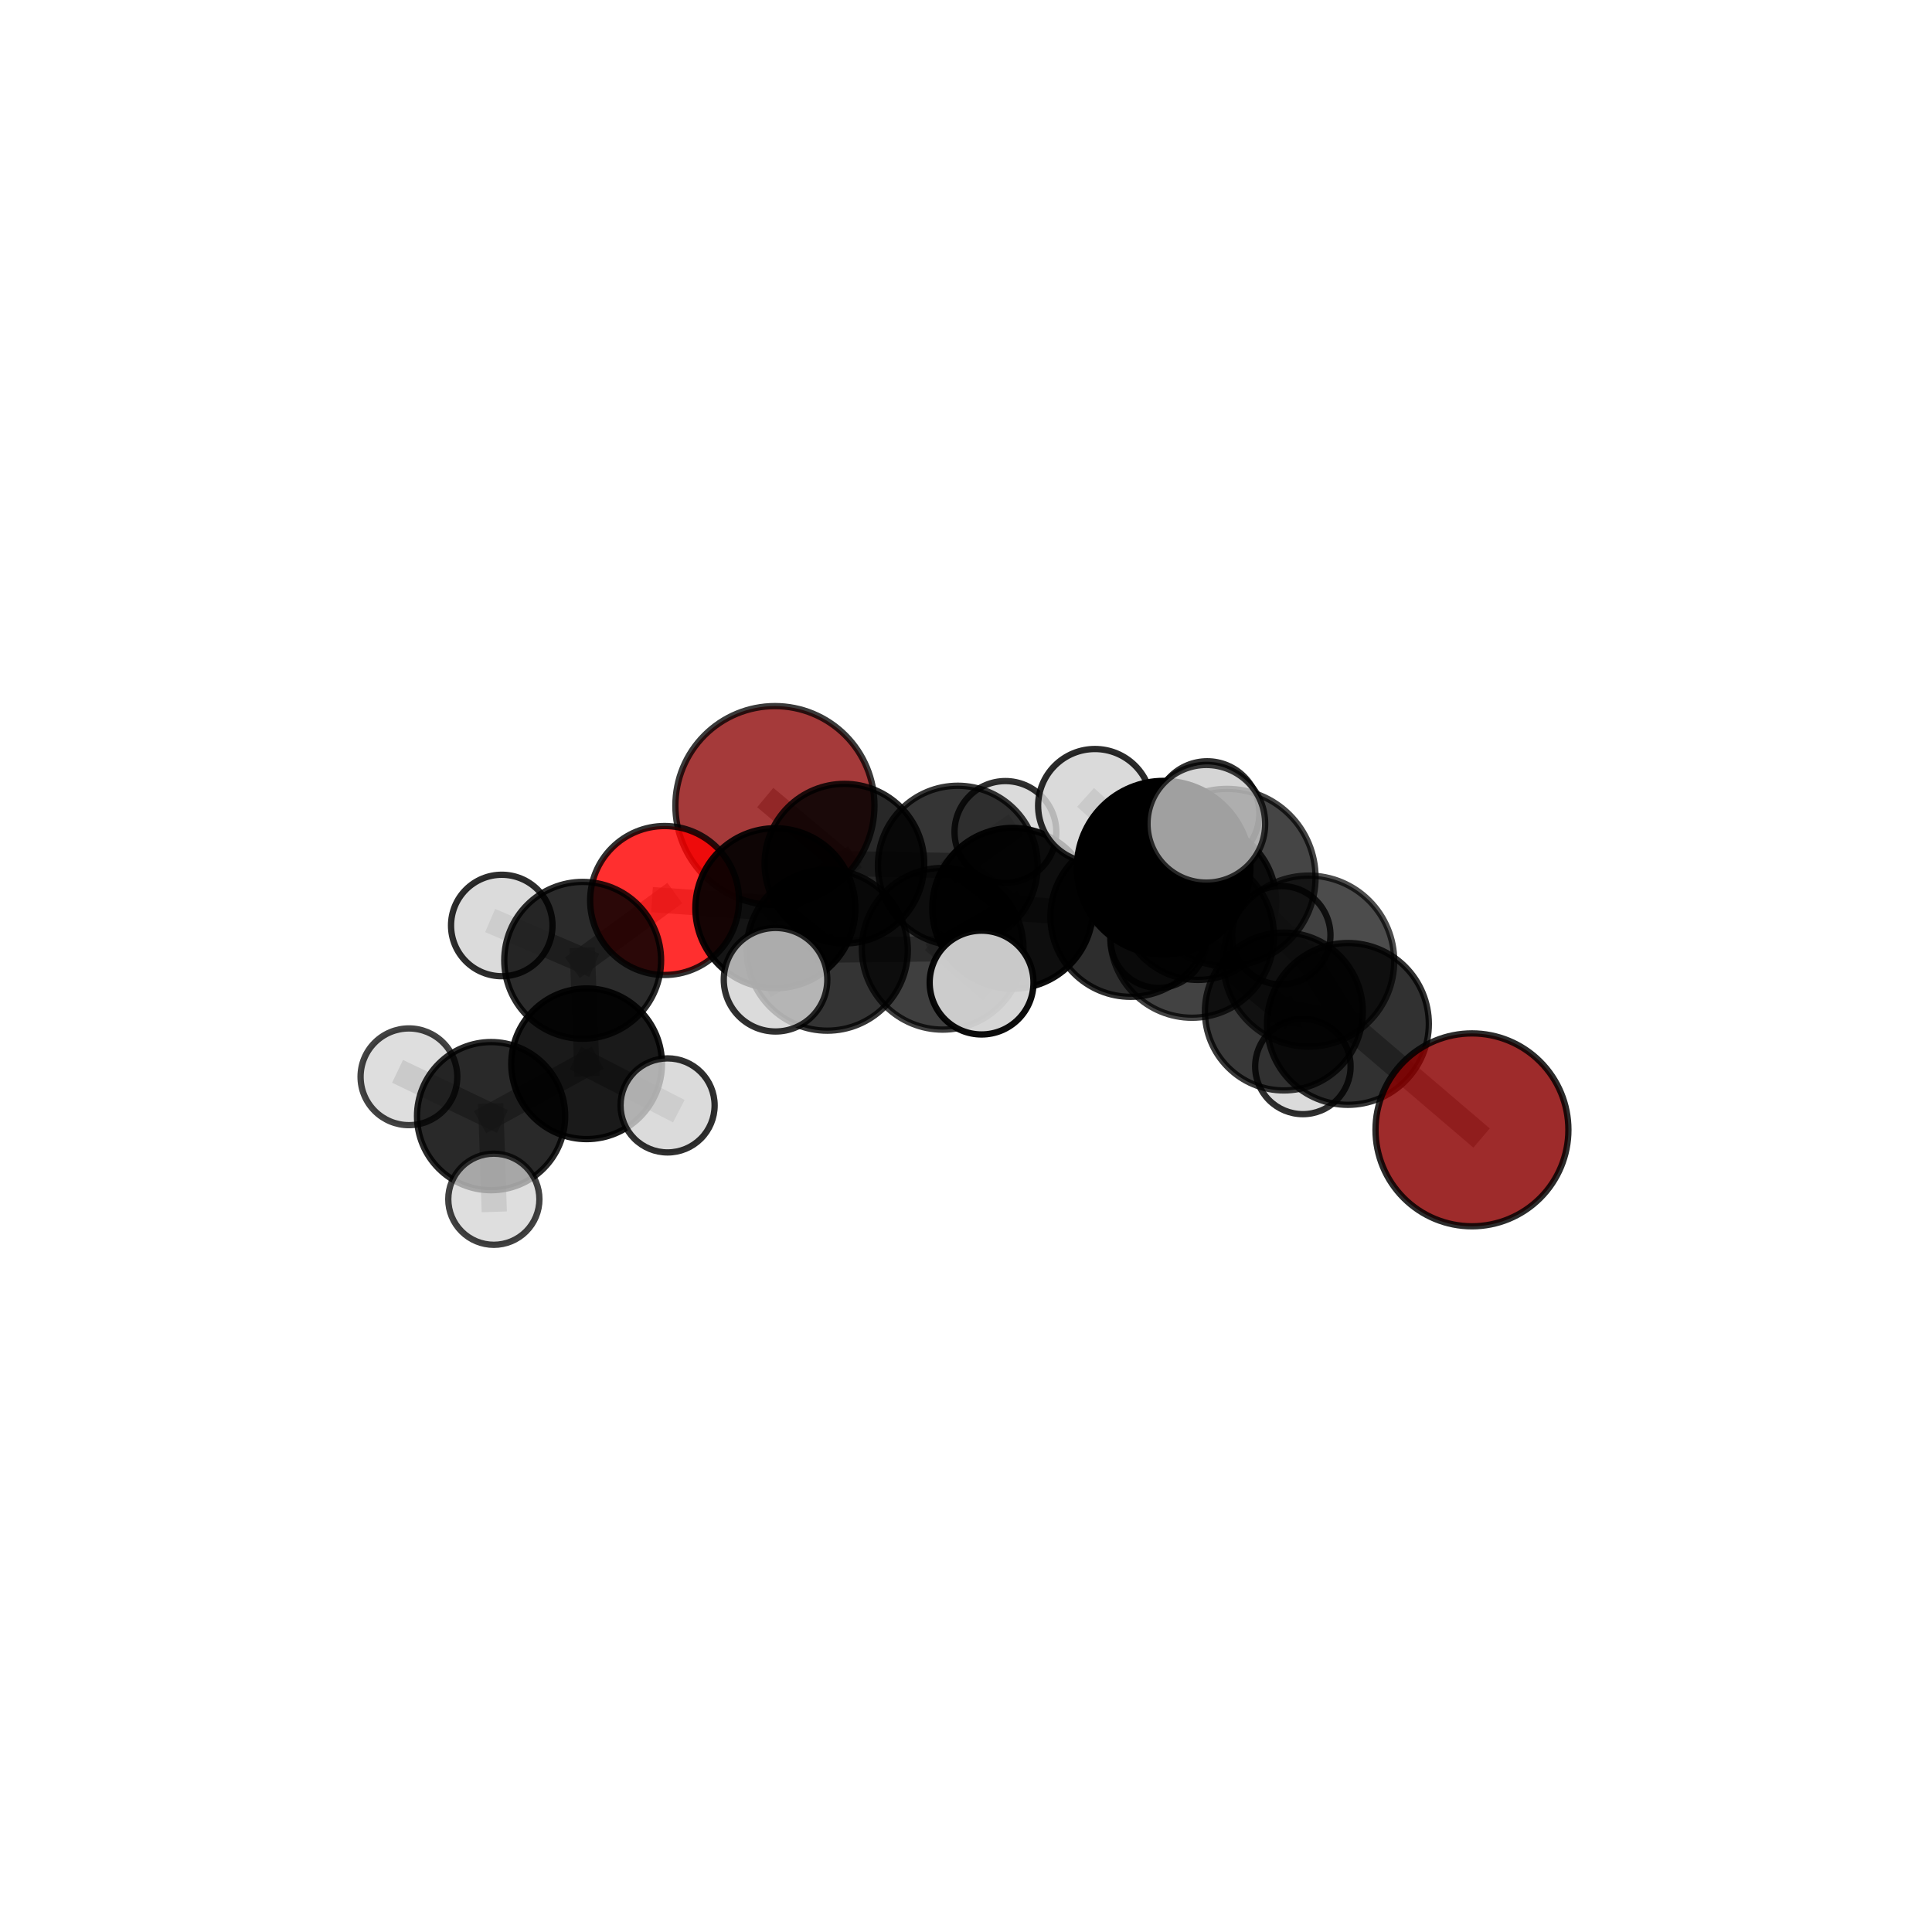 <?xml version="1.0" encoding="utf-8" standalone="no"?>
<!DOCTYPE svg PUBLIC "-//W3C//DTD SVG 1.1//EN"
  "http://www.w3.org/Graphics/SVG/1.1/DTD/svg11.dtd">
<svg xmlns:xlink="http://www.w3.org/1999/xlink" width="153pt" height="153pt" viewBox="0 0 153 153" xmlns="http://www.w3.org/2000/svg" version="1.1">
 <defs>
  <style type="text/css">*{stroke-linejoin: round; stroke-linecap: butt}</style>
 </defs>
 <g id="figure_1">
  <g id="patch_1">
   <path d="M 0 153 
L 153 153 
L 153 0 
L 0 0 
L 0 153 
z
" style="fill: none"/>
  </g>
  <g id="patch_2">
   <path d="M 7.2 145.8 
L 145.8 145.8 
L 145.8 7.2 
L 7.2 7.2 
L 7.2 145.8 
z
" style="fill: none"/>
  </g>
  <g id="axes_1">
   <g id="line2d_1">
    <path d="M 116.569 89.475 
L 106.746 81.086 
" clip-path="url(#pb71b6585d2)" style="fill: none; stroke: #808080; stroke-opacity: 0.64; stroke-width: 2; stroke-linecap: square"/>
   </g>
   <g id="line2d_2">
    <path d="M 106.746 81.086 
L 103.638 76.112 
" clip-path="url(#pb71b6585d2)" style="fill: none; stroke: #808080; stroke-opacity: 0.69; stroke-width: 2; stroke-linecap: square"/>
   </g>
   <g id="line2d_3">
    <path d="M 61.368 63.8 
L 66.872 68.395 
" clip-path="url(#pb71b6585d2)" style="fill: none; stroke: #808080; stroke-opacity: 0.647; stroke-width: 2; stroke-linecap: square"/>
   </g>
   <g id="line2d_4">
    <path d="M 66.872 68.395 
L 61.402 71.925 
" clip-path="url(#pb71b6585d2)" style="fill: none; stroke: #808080; stroke-opacity: 0.651; stroke-width: 2; stroke-linecap: square"/>
   </g>
   <g id="line2d_5">
    <path d="M 52.632 71.313 
L 61.402 71.925 
" clip-path="url(#pb71b6585d2)" style="fill: none; stroke: #808080; stroke-opacity: 0.652; stroke-width: 2; stroke-linecap: square"/>
   </g>
   <g id="line2d_6">
    <path d="M 52.632 71.313 
L 46.144 76.049 
" clip-path="url(#pb71b6585d2)" style="fill: none; stroke: #808080; stroke-opacity: 0.643; stroke-width: 2; stroke-linecap: square"/>
   </g>
   <g id="line2d_7">
    <path d="M 46.144 76.049 
L 46.456 84.243 
" clip-path="url(#pb71b6585d2)" style="fill: none; stroke: #808080; stroke-opacity: 0.618; stroke-width: 2; stroke-linecap: square"/>
   </g>
   <g id="line2d_8">
    <path d="M 46.144 76.049 
L 39.736 73.292 
" clip-path="url(#pb71b6585d2)" style="fill: none; stroke: #808080; stroke-opacity: 0.641; stroke-width: 2; stroke-linecap: square"/>
   </g>
   <g id="line2d_9">
    <path d="M 89.534 72.592 
L 94.4 74.113 
" clip-path="url(#pb71b6585d2)" style="fill: none; stroke: #808080; stroke-opacity: 0.664; stroke-width: 2; stroke-linecap: square"/>
   </g>
   <g id="line2d_10">
    <path d="M 89.534 72.592 
L 80.194 71.932 
" clip-path="url(#pb71b6585d2)" style="fill: none; stroke: #808080; stroke-opacity: 0.656; stroke-width: 2; stroke-linecap: square"/>
   </g>
   <g id="line2d_11">
    <path d="M 89.534 72.592 
L 94.863 71.405 
" clip-path="url(#pb71b6585d2)" style="fill: none; stroke: #808080; stroke-opacity: 0.644; stroke-width: 2; stroke-linecap: square"/>
   </g>
   <g id="line2d_12">
    <path d="M 94.4 74.113 
L 101.671 80.104 
" clip-path="url(#pb71b6585d2)" style="fill: none; stroke: #808080; stroke-opacity: 0.657; stroke-width: 2; stroke-linecap: square"/>
   </g>
   <g id="line2d_13">
    <path d="M 94.4 74.113 
L 92.151 68.71 
" clip-path="url(#pb71b6585d2)" style="fill: none; stroke: #808080; stroke-opacity: 0.703; stroke-width: 2; stroke-linecap: square"/>
   </g>
   <g id="line2d_14">
    <path d="M 80.194 71.932 
L 75.849 68.551 
" clip-path="url(#pb71b6585d2)" style="fill: none; stroke: #808080; stroke-opacity: 0.654; stroke-width: 2; stroke-linecap: square"/>
   </g>
   <g id="line2d_15">
    <path d="M 80.194 71.932 
L 74.652 75.136 
" clip-path="url(#pb71b6585d2)" style="fill: none; stroke: #808080; stroke-opacity: 0.66; stroke-width: 2; stroke-linecap: square"/>
   </g>
   <g id="line2d_16">
    <path d="M 94.863 71.405 
L 91.736 74.46 
" clip-path="url(#pb71b6585d2)" style="fill: none; stroke: #808080; stroke-opacity: 0.614; stroke-width: 2; stroke-linecap: square"/>
   </g>
   <g id="line2d_17">
    <path d="M 94.863 71.405 
L 95.602 64.417 
" clip-path="url(#pb71b6585d2)" style="fill: none; stroke: #808080; stroke-opacity: 0.652; stroke-width: 2; stroke-linecap: square"/>
   </g>
   <g id="line2d_18">
    <path d="M 94.863 71.405 
L 101.465 74.065 
" clip-path="url(#pb71b6585d2)" style="fill: none; stroke: #808080; stroke-opacity: 0.627; stroke-width: 2; stroke-linecap: square"/>
   </g>
   <g id="line2d_19">
    <path d="M 101.671 80.104 
L 106.746 81.086 
" clip-path="url(#pb71b6585d2)" style="fill: none; stroke: #808080; stroke-opacity: 0.652; stroke-width: 2; stroke-linecap: square"/>
   </g>
   <g id="line2d_20">
    <path d="M 101.671 80.104 
L 103.178 84.455 
" clip-path="url(#pb71b6585d2)" style="fill: none; stroke: #808080; stroke-opacity: 0.618; stroke-width: 2; stroke-linecap: square"/>
   </g>
   <g id="line2d_21">
    <path d="M 92.151 68.71 
L 97.165 69.49 
" clip-path="url(#pb71b6585d2)" style="fill: none; stroke: #808080; stroke-opacity: 0.744; stroke-width: 2; stroke-linecap: square"/>
   </g>
   <g id="line2d_22">
    <path d="M 92.151 68.71 
L 86.712 63.816 
" clip-path="url(#pb71b6585d2)" style="fill: none; stroke: #808080; stroke-opacity: 0.746; stroke-width: 2; stroke-linecap: square"/>
   </g>
   <g id="line2d_23">
    <path d="M 75.849 68.551 
L 66.872 68.395 
" clip-path="url(#pb71b6585d2)" style="fill: none; stroke: #808080; stroke-opacity: 0.651; stroke-width: 2; stroke-linecap: square"/>
   </g>
   <g id="line2d_24">
    <path d="M 75.849 68.551 
L 79.621 65.885 
" clip-path="url(#pb71b6585d2)" style="fill: none; stroke: #808080; stroke-opacity: 0.65; stroke-width: 2; stroke-linecap: square"/>
   </g>
   <g id="line2d_25">
    <path d="M 74.652 75.136 
L 65.513 75.241 
" clip-path="url(#pb71b6585d2)" style="fill: none; stroke: #808080; stroke-opacity: 0.661; stroke-width: 2; stroke-linecap: square"/>
   </g>
   <g id="line2d_26">
    <path d="M 74.652 75.136 
L 77.734 77.812 
" clip-path="url(#pb71b6585d2)" style="fill: none; stroke: #808080; stroke-opacity: 0.665; stroke-width: 2; stroke-linecap: square"/>
   </g>
   <g id="line2d_27">
    <path d="M 97.165 69.49 
L 103.638 76.112 
" clip-path="url(#pb71b6585d2)" style="fill: none; stroke: #808080; stroke-opacity: 0.736; stroke-width: 2; stroke-linecap: square"/>
   </g>
   <g id="line2d_28">
    <path d="M 97.165 69.49 
L 95.534 65.238 
" clip-path="url(#pb71b6585d2)" style="fill: none; stroke: #808080; stroke-opacity: 0.778; stroke-width: 2; stroke-linecap: square"/>
   </g>
   <g id="line2d_29">
    <path d="M 65.513 75.241 
L 61.402 71.925 
" clip-path="url(#pb71b6585d2)" style="fill: none; stroke: #808080; stroke-opacity: 0.656; stroke-width: 2; stroke-linecap: square"/>
   </g>
   <g id="line2d_30">
    <path d="M 65.513 75.241 
L 61.418 77.588 
" clip-path="url(#pb71b6585d2)" style="fill: none; stroke: #808080; stroke-opacity: 0.662; stroke-width: 2; stroke-linecap: square"/>
   </g>
   <g id="line2d_31">
    <path d="M 46.456 84.243 
L 38.892 88.389 
" clip-path="url(#pb71b6585d2)" style="fill: none; stroke: #808080; stroke-opacity: 0.595; stroke-width: 2; stroke-linecap: square"/>
   </g>
   <g id="line2d_32">
    <path d="M 46.456 84.243 
L 52.869 87.539 
" clip-path="url(#pb71b6585d2)" style="fill: none; stroke: #808080; stroke-opacity: 0.593; stroke-width: 2; stroke-linecap: square"/>
   </g>
   <g id="line2d_33">
    <path d="M 38.892 88.389 
L 39.109 94.97 
" clip-path="url(#pb71b6585d2)" style="fill: none; stroke: #808080; stroke-opacity: 0.574; stroke-width: 2; stroke-linecap: square"/>
   </g>
   <g id="line2d_34">
    <path d="M 38.892 88.389 
L 32.385 85.274 
" clip-path="url(#pb71b6585d2)" style="fill: none; stroke: #808080; stroke-opacity: 0.597; stroke-width: 2; stroke-linecap: square"/>
   </g>
   <g id="Path3DCollection_1">
    <path d="M 61.368 71.683 
C 63.459 71.683 65.464 70.852 66.942 69.374 
C 68.421 67.896 69.251 65.891 69.251 63.8 
C 69.251 61.709 68.421 59.704 66.942 58.226 
C 65.464 56.748 63.459 55.917 61.368 55.917 
C 59.278 55.917 57.273 56.748 55.794 58.226 
C 54.316 59.704 53.486 61.709 53.486 63.8 
C 53.486 65.891 54.316 67.896 55.794 69.374 
C 57.273 70.852 59.278 71.683 61.368 71.683 
z
" clip-path="url(#pb71b6585d2)" style="fill: #8b0000; fill-opacity: 0.771; stroke: #000000; stroke-opacity: 0.771; stroke-width: 0.5"/>
    <path d="M 91.736 78.235 
C 92.737 78.235 93.697 77.837 94.405 77.129 
C 95.113 76.422 95.511 75.461 95.511 74.46 
C 95.511 73.459 95.113 72.499 94.405 71.791 
C 93.697 71.084 92.737 70.686 91.736 70.686 
C 90.735 70.686 89.775 71.084 89.067 71.791 
C 88.36 72.499 87.962 73.459 87.962 74.46 
C 87.962 75.461 88.36 76.422 89.067 77.129 
C 89.775 77.837 90.735 78.235 91.736 78.235 
z
" clip-path="url(#pb71b6585d2)" style="fill: #d3d3d3; fill-opacity: 0.805; stroke: #000000; stroke-opacity: 0.805; stroke-width: 0.5"/>
    <path d="M 79.621 69.916 
C 80.69 69.916 81.715 69.491 82.47 68.735 
C 83.226 67.979 83.651 66.954 83.651 65.885 
C 83.651 64.817 83.226 63.792 82.47 63.036 
C 81.715 62.28 80.69 61.855 79.621 61.855 
C 78.552 61.855 77.527 62.28 76.771 63.036 
C 76.015 63.792 75.591 64.817 75.591 65.885 
C 75.591 66.954 76.015 67.979 76.771 68.735 
C 77.527 69.491 78.552 69.916 79.621 69.916 
z
" clip-path="url(#pb71b6585d2)" style="fill: #d3d3d3; fill-opacity: 0.815; stroke: #000000; stroke-opacity: 0.815; stroke-width: 0.5"/>
    <path d="M 95.602 68.545 
C 96.697 68.545 97.747 68.11 98.521 67.336 
C 99.295 66.562 99.73 65.511 99.73 64.417 
C 99.73 63.322 99.295 62.271 98.521 61.497 
C 97.747 60.723 96.697 60.288 95.602 60.288 
C 94.507 60.288 93.457 60.723 92.682 61.497 
C 91.908 62.271 91.473 63.322 91.473 64.417 
C 91.473 65.511 91.908 66.562 92.682 67.336 
C 93.457 68.11 94.507 68.545 95.602 68.545 
z
" clip-path="url(#pb71b6585d2)" style="fill: #d3d3d3; fill-opacity: 0.818; stroke: #000000; stroke-opacity: 0.818; stroke-width: 0.5"/>
    <path d="M 66.872 74.715 
C 68.547 74.715 70.155 74.049 71.34 72.864 
C 72.525 71.679 73.191 70.071 73.191 68.395 
C 73.191 66.719 72.525 65.112 71.34 63.927 
C 70.155 62.742 68.547 62.076 66.872 62.076 
C 65.196 62.076 63.588 62.742 62.403 63.927 
C 61.218 65.112 60.552 66.719 60.552 68.395 
C 60.552 70.071 61.218 71.679 62.403 72.864 
C 63.588 74.049 65.196 74.715 66.872 74.715 
z
" clip-path="url(#pb71b6585d2)" style="fill-opacity: 0.843; stroke: #000000; stroke-opacity: 0.843; stroke-width: 0.5"/>
    <path d="M 94.863 77.602 
C 96.506 77.602 98.083 76.949 99.245 75.787 
C 100.407 74.625 101.06 73.049 101.06 71.405 
C 101.06 69.761 100.407 68.185 99.245 67.023 
C 98.083 65.861 96.506 65.208 94.863 65.208 
C 93.219 65.208 91.643 65.861 90.481 67.023 
C 89.318 68.185 88.665 69.761 88.665 71.405 
C 88.665 73.049 89.318 74.625 90.481 75.787 
C 91.643 76.949 93.219 77.602 94.863 77.602 
z
" clip-path="url(#pb71b6585d2)" style="fill-opacity: 0.821; stroke: #000000; stroke-opacity: 0.821; stroke-width: 0.5"/>
    <path d="M 75.849 74.876 
C 77.527 74.876 79.136 74.21 80.322 73.024 
C 81.508 71.837 82.175 70.228 82.175 68.551 
C 82.175 66.873 81.508 65.264 80.322 64.078 
C 79.136 62.891 77.527 62.225 75.849 62.225 
C 74.172 62.225 72.562 62.891 71.376 64.078 
C 70.19 65.264 69.523 66.873 69.523 68.551 
C 69.523 70.228 70.19 71.837 71.376 73.024 
C 72.562 74.21 74.172 74.876 75.849 74.876 
z
" clip-path="url(#pb71b6585d2)" style="fill-opacity: 0.791; stroke: #000000; stroke-opacity: 0.791; stroke-width: 0.5"/>
    <path d="M 101.465 77.963 
C 102.498 77.963 103.49 77.552 104.221 76.821 
C 104.952 76.09 105.363 75.098 105.363 74.065 
C 105.363 73.031 104.952 72.039 104.221 71.308 
C 103.49 70.577 102.498 70.167 101.465 70.167 
C 100.431 70.167 99.439 70.577 98.708 71.308 
C 97.977 72.039 97.567 73.031 97.567 74.065 
C 97.567 75.098 97.977 76.09 98.708 76.821 
C 99.439 77.552 100.431 77.963 101.465 77.963 
z
" clip-path="url(#pb71b6585d2)" style="fill: #d3d3d3; fill-opacity: 0.801; stroke: #000000; stroke-opacity: 0.801; stroke-width: 0.5"/>
    <path d="M 52.632 77.211 
C 54.197 77.211 55.697 76.59 56.803 75.484 
C 57.909 74.378 58.53 72.877 58.53 71.313 
C 58.53 69.749 57.909 68.249 56.803 67.143 
C 55.697 66.037 54.197 65.415 52.632 65.415 
C 51.068 65.415 49.568 66.037 48.462 67.143 
C 47.356 68.249 46.734 69.749 46.734 71.313 
C 46.734 72.877 47.356 74.378 48.462 75.484 
C 49.568 76.59 51.068 77.211 52.632 77.211 
z
" clip-path="url(#pb71b6585d2)" style="fill: #ff0000; fill-opacity: 0.814; stroke: #000000; stroke-opacity: 0.814; stroke-width: 0.5"/>
    <path d="M 61.402 78.259 
C 63.082 78.259 64.694 77.592 65.882 76.404 
C 67.07 75.216 67.737 73.604 67.737 71.925 
C 67.737 70.245 67.07 68.633 65.882 67.445 
C 64.694 66.257 63.082 65.59 61.402 65.59 
C 59.722 65.59 58.111 66.257 56.923 67.445 
C 55.735 68.633 55.068 70.245 55.068 71.925 
C 55.068 73.604 55.735 75.216 56.923 76.404 
C 58.111 77.592 59.722 78.259 61.402 78.259 
z
" clip-path="url(#pb71b6585d2)" style="fill-opacity: 0.915; stroke: #000000; stroke-opacity: 0.915; stroke-width: 0.5"/>
    <path d="M 39.736 77.309 
C 40.802 77.309 41.824 76.886 42.577 76.132 
C 43.33 75.379 43.754 74.357 43.754 73.292 
C 43.754 72.226 43.33 71.204 42.577 70.451 
C 41.824 69.697 40.802 69.274 39.736 69.274 
C 38.671 69.274 37.649 69.697 36.896 70.451 
C 36.142 71.204 35.719 72.226 35.719 73.292 
C 35.719 74.357 36.142 75.379 36.896 76.132 
C 37.649 76.886 38.671 77.309 39.736 77.309 
z
" clip-path="url(#pb71b6585d2)" style="fill: #d3d3d3; fill-opacity: 0.828; stroke: #000000; stroke-opacity: 0.828; stroke-width: 0.5"/>
    <path d="M 80.194 78.299 
C 81.883 78.299 83.502 77.628 84.696 76.434 
C 85.89 75.24 86.561 73.62 86.561 71.932 
C 86.561 70.243 85.89 68.624 84.696 67.43 
C 83.502 66.236 81.883 65.565 80.194 65.565 
C 78.506 65.565 76.886 66.236 75.692 67.43 
C 74.498 68.624 73.827 70.243 73.827 71.932 
C 73.827 73.62 74.498 75.24 75.692 76.434 
C 76.886 77.628 78.506 78.299 80.194 78.299 
z
" clip-path="url(#pb71b6585d2)" style="fill-opacity: 0.944; stroke: #000000; stroke-opacity: 0.944; stroke-width: 0.5"/>
    <path d="M 89.534 78.939 
C 91.217 78.939 92.832 78.27 94.022 77.08 
C 95.212 75.889 95.881 74.275 95.881 72.592 
C 95.881 70.908 95.212 69.294 94.022 68.104 
C 92.832 66.913 91.217 66.245 89.534 66.245 
C 87.851 66.245 86.236 66.913 85.046 68.104 
C 83.856 69.294 83.187 70.908 83.187 72.592 
C 83.187 74.275 83.856 75.889 85.046 77.08 
C 86.236 78.27 87.851 78.939 89.534 78.939 
z
" clip-path="url(#pb71b6585d2)" style="fill-opacity: 0.824; stroke: #000000; stroke-opacity: 0.824; stroke-width: 0.5"/>
    <path d="M 46.144 82.259 
C 47.791 82.259 49.37 81.605 50.535 80.441 
C 51.699 79.276 52.354 77.696 52.354 76.049 
C 52.354 74.403 51.699 72.823 50.535 71.658 
C 49.37 70.494 47.791 69.84 46.144 69.84 
C 44.497 69.84 42.917 70.494 41.753 71.658 
C 40.588 72.823 39.934 74.403 39.934 76.049 
C 39.934 77.696 40.588 79.276 41.753 80.441 
C 42.917 81.605 44.497 82.259 46.144 82.259 
z
" clip-path="url(#pb71b6585d2)" style="fill-opacity: 0.829; stroke: #000000; stroke-opacity: 0.829; stroke-width: 0.5"/>
    <path d="M 103.178 88.233 
C 104.18 88.233 105.141 87.835 105.85 87.126 
C 106.559 86.418 106.957 85.457 106.957 84.455 
C 106.957 83.453 106.559 82.491 105.85 81.783 
C 105.141 81.074 104.18 80.676 103.178 80.676 
C 102.176 80.676 101.215 81.074 100.506 81.783 
C 99.798 82.491 99.4 83.453 99.4 84.455 
C 99.4 85.457 99.798 86.418 100.506 87.126 
C 101.215 87.835 102.176 88.233 103.178 88.233 
z
" clip-path="url(#pb71b6585d2)" style="fill: #d3d3d3; fill-opacity: 0.813; stroke: #000000; stroke-opacity: 0.813; stroke-width: 0.5"/>
    <path d="M 46.456 90.21 
C 48.038 90.21 49.556 89.581 50.675 88.462 
C 51.794 87.343 52.422 85.826 52.422 84.243 
C 52.422 82.661 51.794 81.143 50.675 80.024 
C 49.556 78.905 48.038 78.277 46.456 78.277 
C 44.873 78.277 43.356 78.905 42.237 80.024 
C 41.118 81.143 40.489 82.661 40.489 84.243 
C 40.489 85.826 41.118 87.343 42.237 88.462 
C 43.356 89.581 44.873 90.21 46.456 90.21 
z
" clip-path="url(#pb71b6585d2)" style="fill-opacity: 0.896; stroke: #000000; stroke-opacity: 0.896; stroke-width: 0.5"/>
    <path d="M 52.869 91.264 
C 53.857 91.264 54.804 90.872 55.503 90.173 
C 56.201 89.475 56.593 88.527 56.593 87.539 
C 56.593 86.552 56.201 85.604 55.503 84.906 
C 54.804 84.207 53.857 83.815 52.869 83.815 
C 51.881 83.815 50.934 84.207 50.235 84.906 
C 49.537 85.604 49.144 86.552 49.144 87.539 
C 49.144 88.527 49.537 89.475 50.235 90.173 
C 50.934 90.872 51.881 91.264 52.869 91.264 
z
" clip-path="url(#pb71b6585d2)" style="fill: #d3d3d3; fill-opacity: 0.816; stroke: #000000; stroke-opacity: 0.816; stroke-width: 0.5"/>
    <path d="M 65.513 81.622 
C 67.205 81.622 68.829 80.95 70.025 79.753 
C 71.222 78.557 71.894 76.933 71.894 75.241 
C 71.894 73.549 71.222 71.925 70.025 70.729 
C 68.829 69.532 67.205 68.86 65.513 68.86 
C 63.821 68.86 62.197 69.532 61.001 70.729 
C 59.804 71.925 59.132 73.549 59.132 75.241 
C 59.132 76.933 59.804 78.557 61.001 79.753 
C 62.197 80.95 63.821 81.622 65.513 81.622 
z
" clip-path="url(#pb71b6585d2)" style="fill-opacity: 0.794; stroke: #000000; stroke-opacity: 0.794; stroke-width: 0.5"/>
    <path d="M 74.652 81.538 
C 76.35 81.538 77.979 80.864 79.179 79.663 
C 80.38 78.462 81.055 76.834 81.055 75.136 
C 81.055 73.438 80.38 71.809 79.179 70.609 
C 77.979 69.408 76.35 68.734 74.652 68.734 
C 72.954 68.734 71.326 69.408 70.125 70.609 
C 68.925 71.809 68.25 73.438 68.25 75.136 
C 68.25 76.834 68.925 78.462 70.125 79.663 
C 71.326 80.864 72.954 81.538 74.652 81.538 
z
" clip-path="url(#pb71b6585d2)" style="fill-opacity: 0.752; stroke: #000000; stroke-opacity: 0.752; stroke-width: 0.5"/>
    <path d="M 32.385 89.104 
C 33.4 89.104 34.375 88.7 35.093 87.982 
C 35.811 87.264 36.215 86.29 36.215 85.274 
C 36.215 84.258 35.811 83.284 35.093 82.566 
C 34.375 81.848 33.4 81.444 32.385 81.444 
C 31.369 81.444 30.395 81.848 29.677 82.566 
C 28.958 83.284 28.555 84.258 28.555 85.274 
C 28.555 86.29 28.958 87.264 29.677 87.982 
C 30.395 88.7 31.369 89.104 32.385 89.104 
z
" clip-path="url(#pb71b6585d2)" style="fill: #d3d3d3; fill-opacity: 0.735; stroke: #000000; stroke-opacity: 0.735; stroke-width: 0.5"/>
    <path d="M 94.4 80.598 
C 96.12 80.598 97.77 79.914 98.986 78.698 
C 100.202 77.482 100.885 75.833 100.885 74.113 
C 100.885 72.393 100.202 70.744 98.986 69.528 
C 97.77 68.312 96.12 67.628 94.4 67.628 
C 92.681 67.628 91.031 68.312 89.815 69.528 
C 88.599 70.744 87.916 72.393 87.916 74.113 
C 87.916 75.833 88.599 77.482 89.815 78.698 
C 91.031 79.914 92.681 80.598 94.4 80.598 
z
" clip-path="url(#pb71b6585d2)" style="fill-opacity: 0.742; stroke: #000000; stroke-opacity: 0.742; stroke-width: 0.5"/>
    <path d="M 38.892 94.256 
C 40.448 94.256 41.94 93.638 43.04 92.538 
C 44.14 91.438 44.758 89.945 44.758 88.389 
C 44.758 86.834 44.14 85.341 43.04 84.241 
C 41.94 83.141 40.448 82.523 38.892 82.523 
C 37.336 82.523 35.844 83.141 34.744 84.241 
C 33.643 85.341 33.025 86.834 33.025 88.389 
C 33.025 89.945 33.643 91.438 34.744 92.538 
C 35.844 93.638 37.336 94.256 38.892 94.256 
z
" clip-path="url(#pb71b6585d2)" style="fill-opacity: 0.839; stroke: #000000; stroke-opacity: 0.839; stroke-width: 0.5"/>
    <path d="M 101.671 86.354 
C 103.329 86.354 104.919 85.696 106.091 84.523 
C 107.263 83.351 107.922 81.761 107.922 80.104 
C 107.922 78.446 107.263 76.856 106.091 75.684 
C 104.919 74.512 103.329 73.853 101.671 73.853 
C 100.014 73.853 98.424 74.512 97.252 75.684 
C 96.079 76.856 95.421 78.446 95.421 80.104 
C 95.421 81.761 96.079 83.351 97.252 84.523 
C 98.424 85.696 100.014 86.354 101.671 86.354 
z
" clip-path="url(#pb71b6585d2)" style="fill-opacity: 0.775; stroke: #000000; stroke-opacity: 0.775; stroke-width: 0.5"/>
    <path d="M 39.109 98.579 
C 40.066 98.579 40.983 98.198 41.66 97.522 
C 42.337 96.845 42.717 95.927 42.717 94.97 
C 42.717 94.013 42.337 93.095 41.66 92.419 
C 40.983 91.742 40.066 91.362 39.109 91.362 
C 38.152 91.362 37.234 91.742 36.557 92.419 
C 35.88 93.095 35.5 94.013 35.5 94.97 
C 35.5 95.927 35.88 96.845 36.557 97.522 
C 37.234 98.198 38.152 98.579 39.109 98.579 
z
" clip-path="url(#pb71b6585d2)" style="fill: #d3d3d3; fill-opacity: 0.743; stroke: #000000; stroke-opacity: 0.743; stroke-width: 0.5"/>
    <path d="M 61.418 81.687 
C 62.505 81.687 63.548 81.255 64.317 80.486 
C 65.085 79.718 65.517 78.675 65.517 77.588 
C 65.517 76.5 65.085 75.458 64.317 74.689 
C 63.548 73.92 62.505 73.488 61.418 73.488 
C 60.33 73.488 59.288 73.92 58.519 74.689 
C 57.75 75.458 57.318 76.5 57.318 77.588 
C 57.318 78.675 57.75 79.718 58.519 80.486 
C 59.288 81.255 60.33 81.687 61.418 81.687 
z
" clip-path="url(#pb71b6585d2)" style="fill: #d3d3d3; fill-opacity: 0.811; stroke: #000000; stroke-opacity: 0.811; stroke-width: 0.5"/>
    <path d="M 77.734 81.922 
C 78.824 81.922 79.869 81.489 80.64 80.718 
C 81.411 79.947 81.844 78.902 81.844 77.812 
C 81.844 76.721 81.411 75.676 80.64 74.905 
C 79.869 74.134 78.824 73.701 77.734 73.701 
C 76.644 73.701 75.598 74.134 74.827 74.905 
C 74.056 75.676 73.623 76.721 73.623 77.812 
C 73.623 78.902 74.056 79.947 74.827 80.718 
C 75.598 81.489 76.644 81.922 77.734 81.922 
z
" clip-path="url(#pb71b6585d2)" style="fill: #d3d3d3; fill-opacity: 0.95; stroke: #000000; stroke-opacity: 0.95; stroke-width: 0.5"/>
    <path d="M 86.712 68.315 
C 87.905 68.315 89.05 67.841 89.893 66.997 
C 90.737 66.154 91.211 65.009 91.211 63.816 
C 91.211 62.622 90.737 61.478 89.893 60.634 
C 89.05 59.79 87.905 59.316 86.712 59.316 
C 85.518 59.316 84.374 59.79 83.53 60.634 
C 82.686 61.478 82.212 62.622 82.212 63.816 
C 82.212 65.009 82.686 66.154 83.53 66.997 
C 84.374 67.841 85.518 68.315 86.712 68.315 
z
" clip-path="url(#pb71b6585d2)" style="fill: #d3d3d3; fill-opacity: 0.834; stroke: #000000; stroke-opacity: 0.834; stroke-width: 0.5"/>
    <path d="M 92.151 75.58 
C 93.973 75.58 95.721 74.856 97.009 73.568 
C 98.297 72.28 99.021 70.532 99.021 68.71 
C 99.021 66.888 98.297 65.141 97.009 63.853 
C 95.721 62.564 93.973 61.84 92.151 61.84 
C 90.329 61.84 88.582 62.564 87.293 63.853 
C 86.005 65.141 85.281 66.888 85.281 68.71 
C 85.281 70.532 86.005 72.28 87.293 73.568 
C 88.582 74.856 90.329 75.58 92.151 75.58 
z
" clip-path="url(#pb71b6585d2)" style="stroke: #000000; stroke-width: 0.5"/>
    <path d="M 106.746 87.494 
C 108.445 87.494 110.075 86.819 111.277 85.617 
C 112.478 84.416 113.154 82.786 113.154 81.086 
C 113.154 79.387 112.478 77.757 111.277 76.555 
C 110.075 75.354 108.445 74.679 106.746 74.679 
C 105.046 74.679 103.416 75.354 102.215 76.555 
C 101.013 77.757 100.338 79.387 100.338 81.086 
C 100.338 82.786 101.013 84.416 102.215 85.617 
C 103.416 86.819 105.046 87.494 106.746 87.494 
z
" clip-path="url(#pb71b6585d2)" style="fill-opacity: 0.808; stroke: #000000; stroke-opacity: 0.808; stroke-width: 0.5"/>
    <path d="M 116.569 97.113 
C 118.594 97.113 120.537 96.308 121.969 94.876 
C 123.402 93.444 124.206 91.501 124.206 89.475 
C 124.206 87.45 123.402 85.507 121.969 84.075 
C 120.537 82.642 118.594 81.838 116.569 81.838 
C 114.543 81.838 112.601 82.642 111.168 84.075 
C 109.736 85.507 108.931 87.45 108.931 89.475 
C 108.931 91.501 109.736 93.444 111.168 94.876 
C 112.601 96.308 114.543 97.113 116.569 97.113 
z
" clip-path="url(#pb71b6585d2)" style="fill: #8b0000; fill-opacity: 0.831; stroke: #000000; stroke-opacity: 0.831; stroke-width: 0.5"/>
    <path d="M 97.165 76.507 
C 99.025 76.507 100.81 75.768 102.126 74.452 
C 103.442 73.136 104.182 71.351 104.182 69.49 
C 104.182 67.629 103.442 65.844 102.126 64.529 
C 100.81 63.213 99.025 62.473 97.165 62.473 
C 95.304 62.473 93.519 63.213 92.203 64.529 
C 90.887 65.844 90.148 67.629 90.148 69.49 
C 90.148 71.351 90.887 73.136 92.203 74.452 
C 93.519 75.768 95.304 76.507 97.165 76.507 
z
" clip-path="url(#pb71b6585d2)" style="fill-opacity: 0.729; stroke: #000000; stroke-opacity: 0.729; stroke-width: 0.5"/>
    <path d="M 103.638 82.884 
C 105.434 82.884 107.157 82.17 108.426 80.9 
C 109.696 79.631 110.41 77.908 110.41 76.112 
C 110.41 74.316 109.696 72.594 108.426 71.324 
C 107.157 70.054 105.434 69.341 103.638 69.341 
C 101.843 69.341 100.12 70.054 98.85 71.324 
C 97.58 72.594 96.867 74.316 96.867 76.112 
C 96.867 77.908 97.58 79.631 98.85 80.9 
C 100.12 82.17 101.843 82.884 103.638 82.884 
z
" clip-path="url(#pb71b6585d2)" style="fill-opacity: 0.7; stroke: #000000; stroke-opacity: 0.7; stroke-width: 0.5"/>
    <path d="M 95.534 69.896 
C 96.769 69.896 97.954 69.405 98.828 68.532 
C 99.702 67.658 100.192 66.473 100.192 65.238 
C 100.192 64.002 99.702 62.817 98.828 61.944 
C 97.954 61.07 96.769 60.579 95.534 60.579 
C 94.299 60.579 93.114 61.07 92.24 61.944 
C 91.367 62.817 90.876 64.002 90.876 65.238 
C 90.876 66.473 91.367 67.658 92.24 68.532 
C 93.114 69.405 94.299 69.896 95.534 69.896 
z
" clip-path="url(#pb71b6585d2)" style="fill: #d3d3d3; fill-opacity: 0.757; stroke: #000000; stroke-opacity: 0.757; stroke-width: 0.5"/>
   </g>
  </g>
 </g>
 <defs>
  <clipPath id="pb71b6585d2">
   <rect x="7.2" y="7.2" width="138.6" height="138.6"/>
  </clipPath>
 </defs>
</svg>
